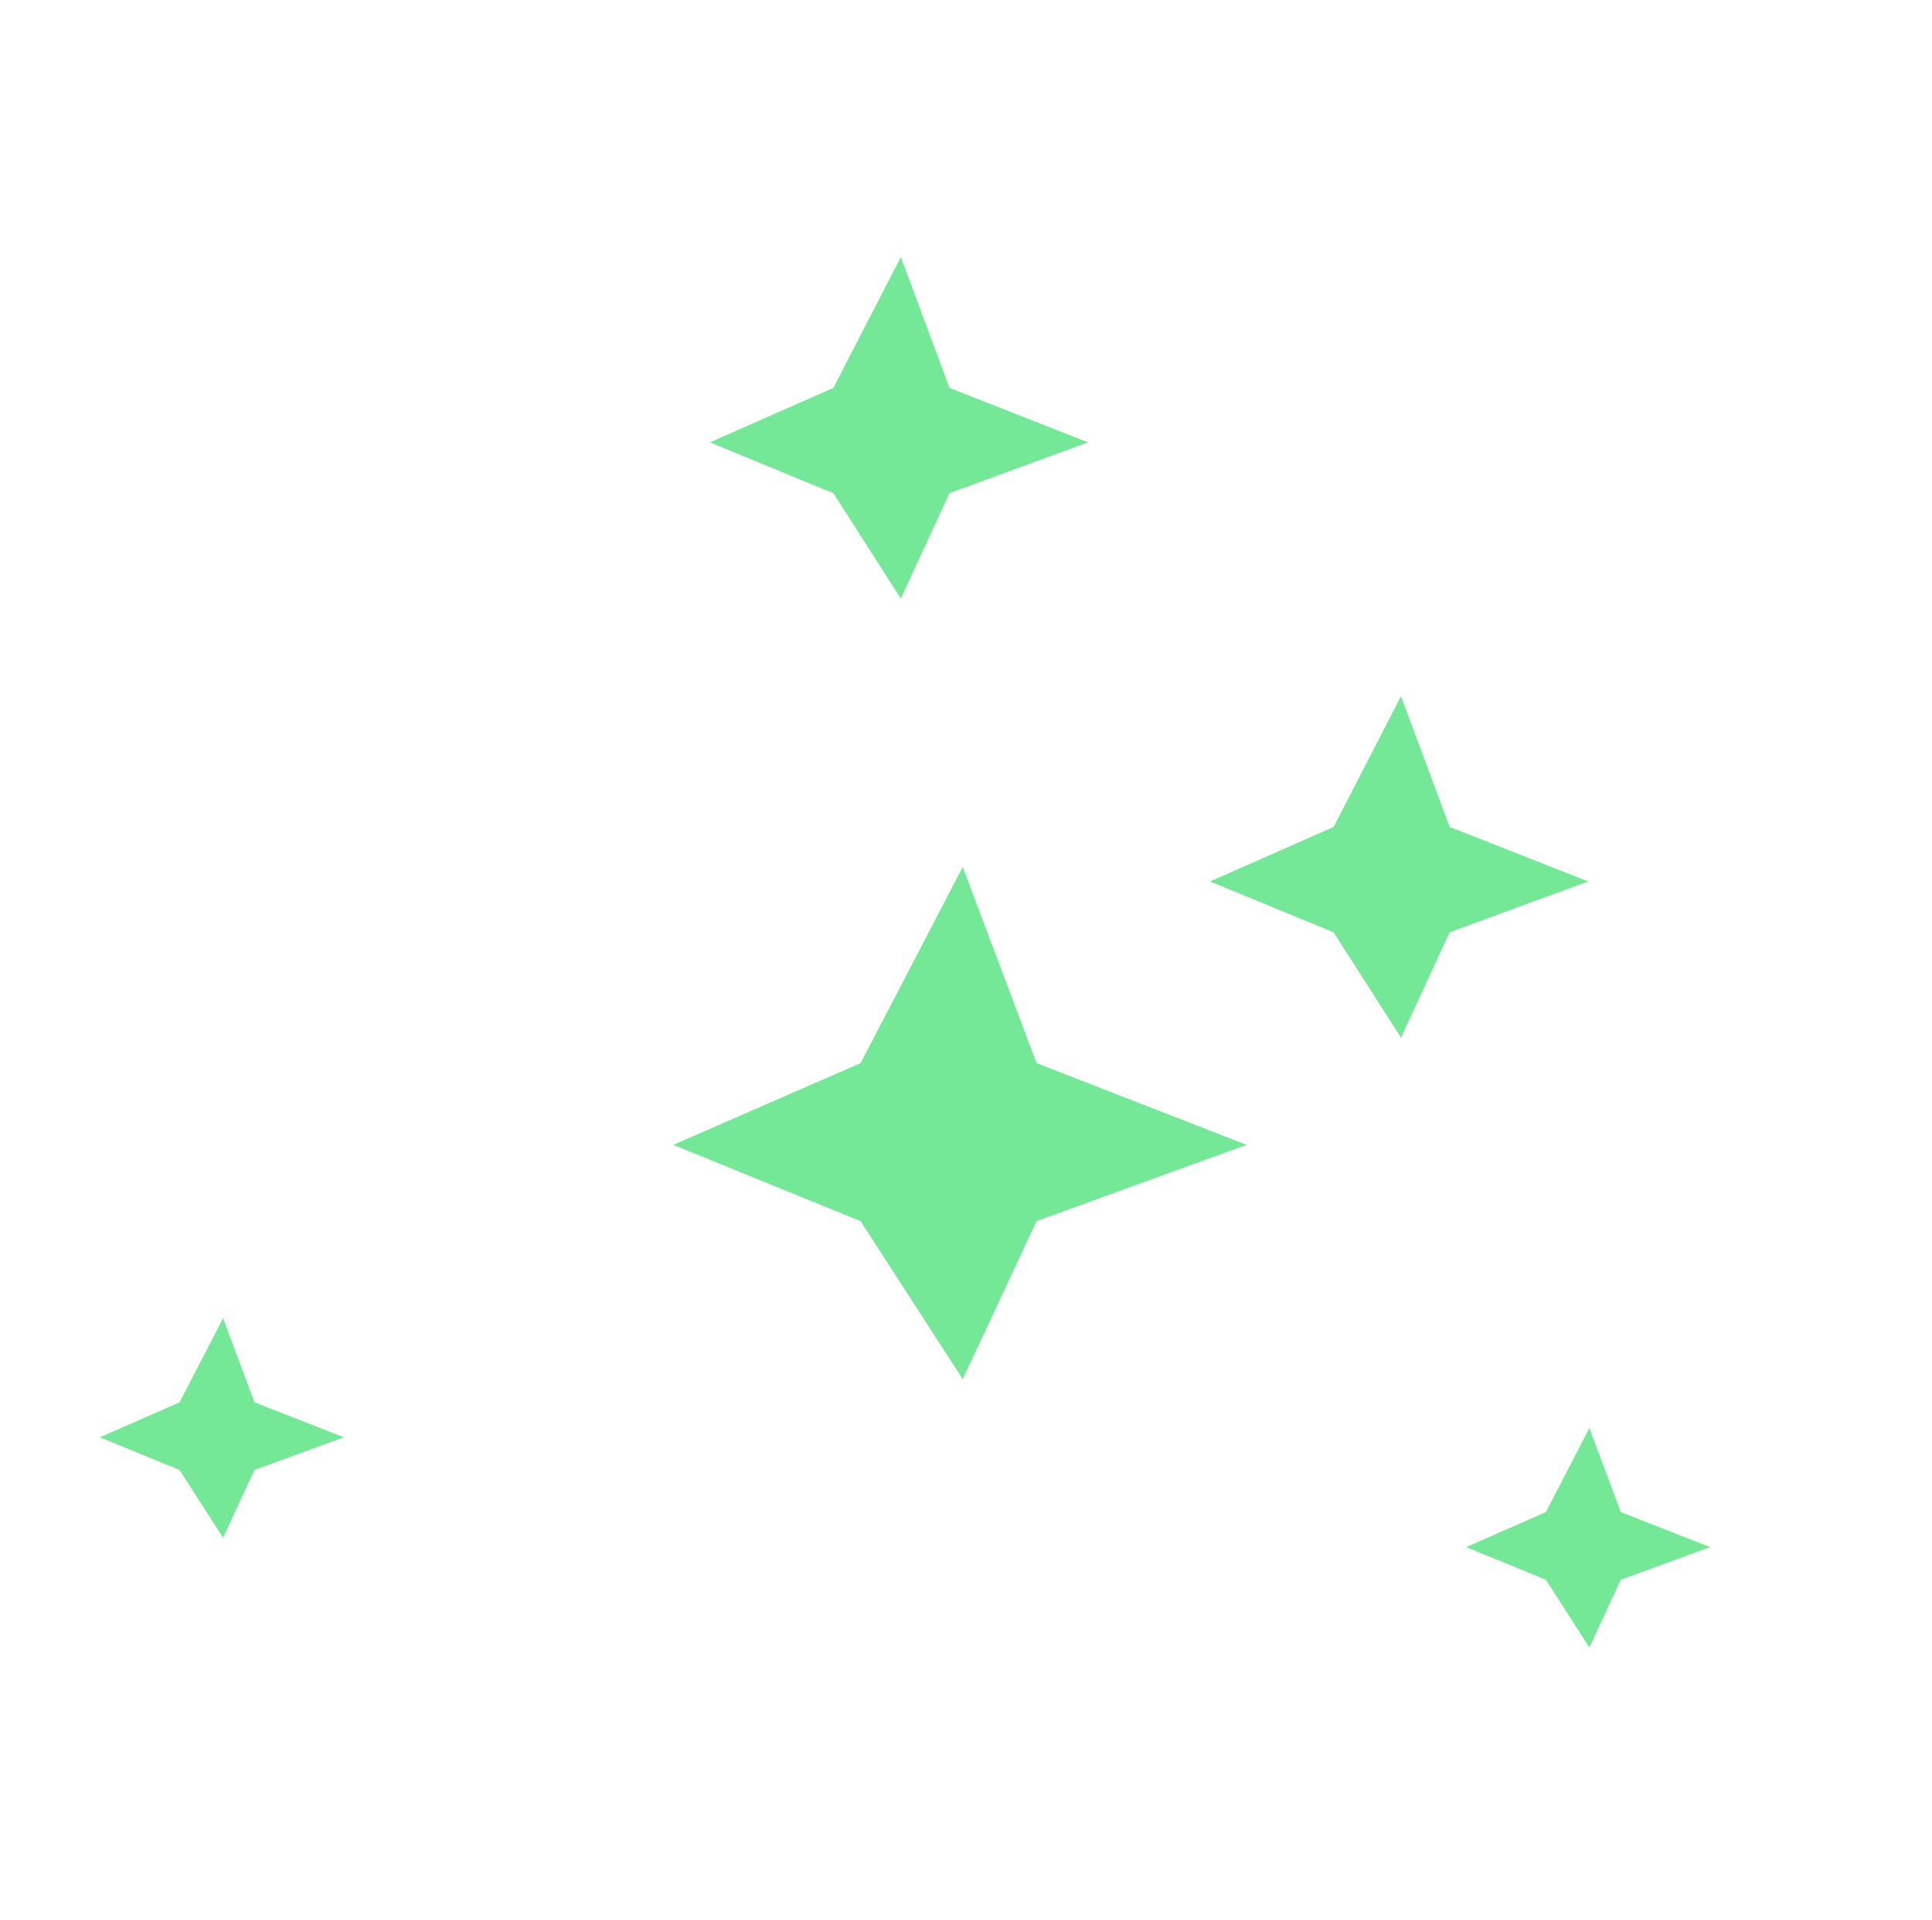 <svg width="100%" height="100%" viewBox="0 0 166 165" fill="none" xmlns="http://www.w3.org/2000/svg">
    <path d="M81.58 33.333L93.484 38.016L81.58 42.387L77.398 51.442L71.607 42.387L60.99 38.016L71.607 33.333L77.398 22.092L81.58 33.333Z"
          fill="#74E897"/>
    <path d="M124.556 71.068L136.46 75.751L124.556 80.123L120.374 89.177L114.583 80.123L103.966 75.751L114.583 71.068L120.374 59.828L124.556 71.068Z"
          fill="#74E897"/>
    <path d="M139.26 129.946L146.94 132.957L139.26 135.767L136.561 141.588L132.825 135.767L125.976 132.957L132.825 129.946L136.561 122.72L139.26 129.946Z"
          fill="#74E897"/>
    <path d="M21.864 120.512L29.544 123.522L21.864 126.332L19.166 132.153L15.43 126.332L8.58 123.522L15.43 120.512L19.166 113.286L21.864 120.512Z"
          fill="#74E897"/>
    <path d="M89.062 91.363L107.11 98.388L89.062 104.945L82.721 118.527L73.941 104.945L57.844 98.388L73.941 91.363L82.721 74.502L89.062 91.363Z"
          fill="#74E897"/>
</svg>
